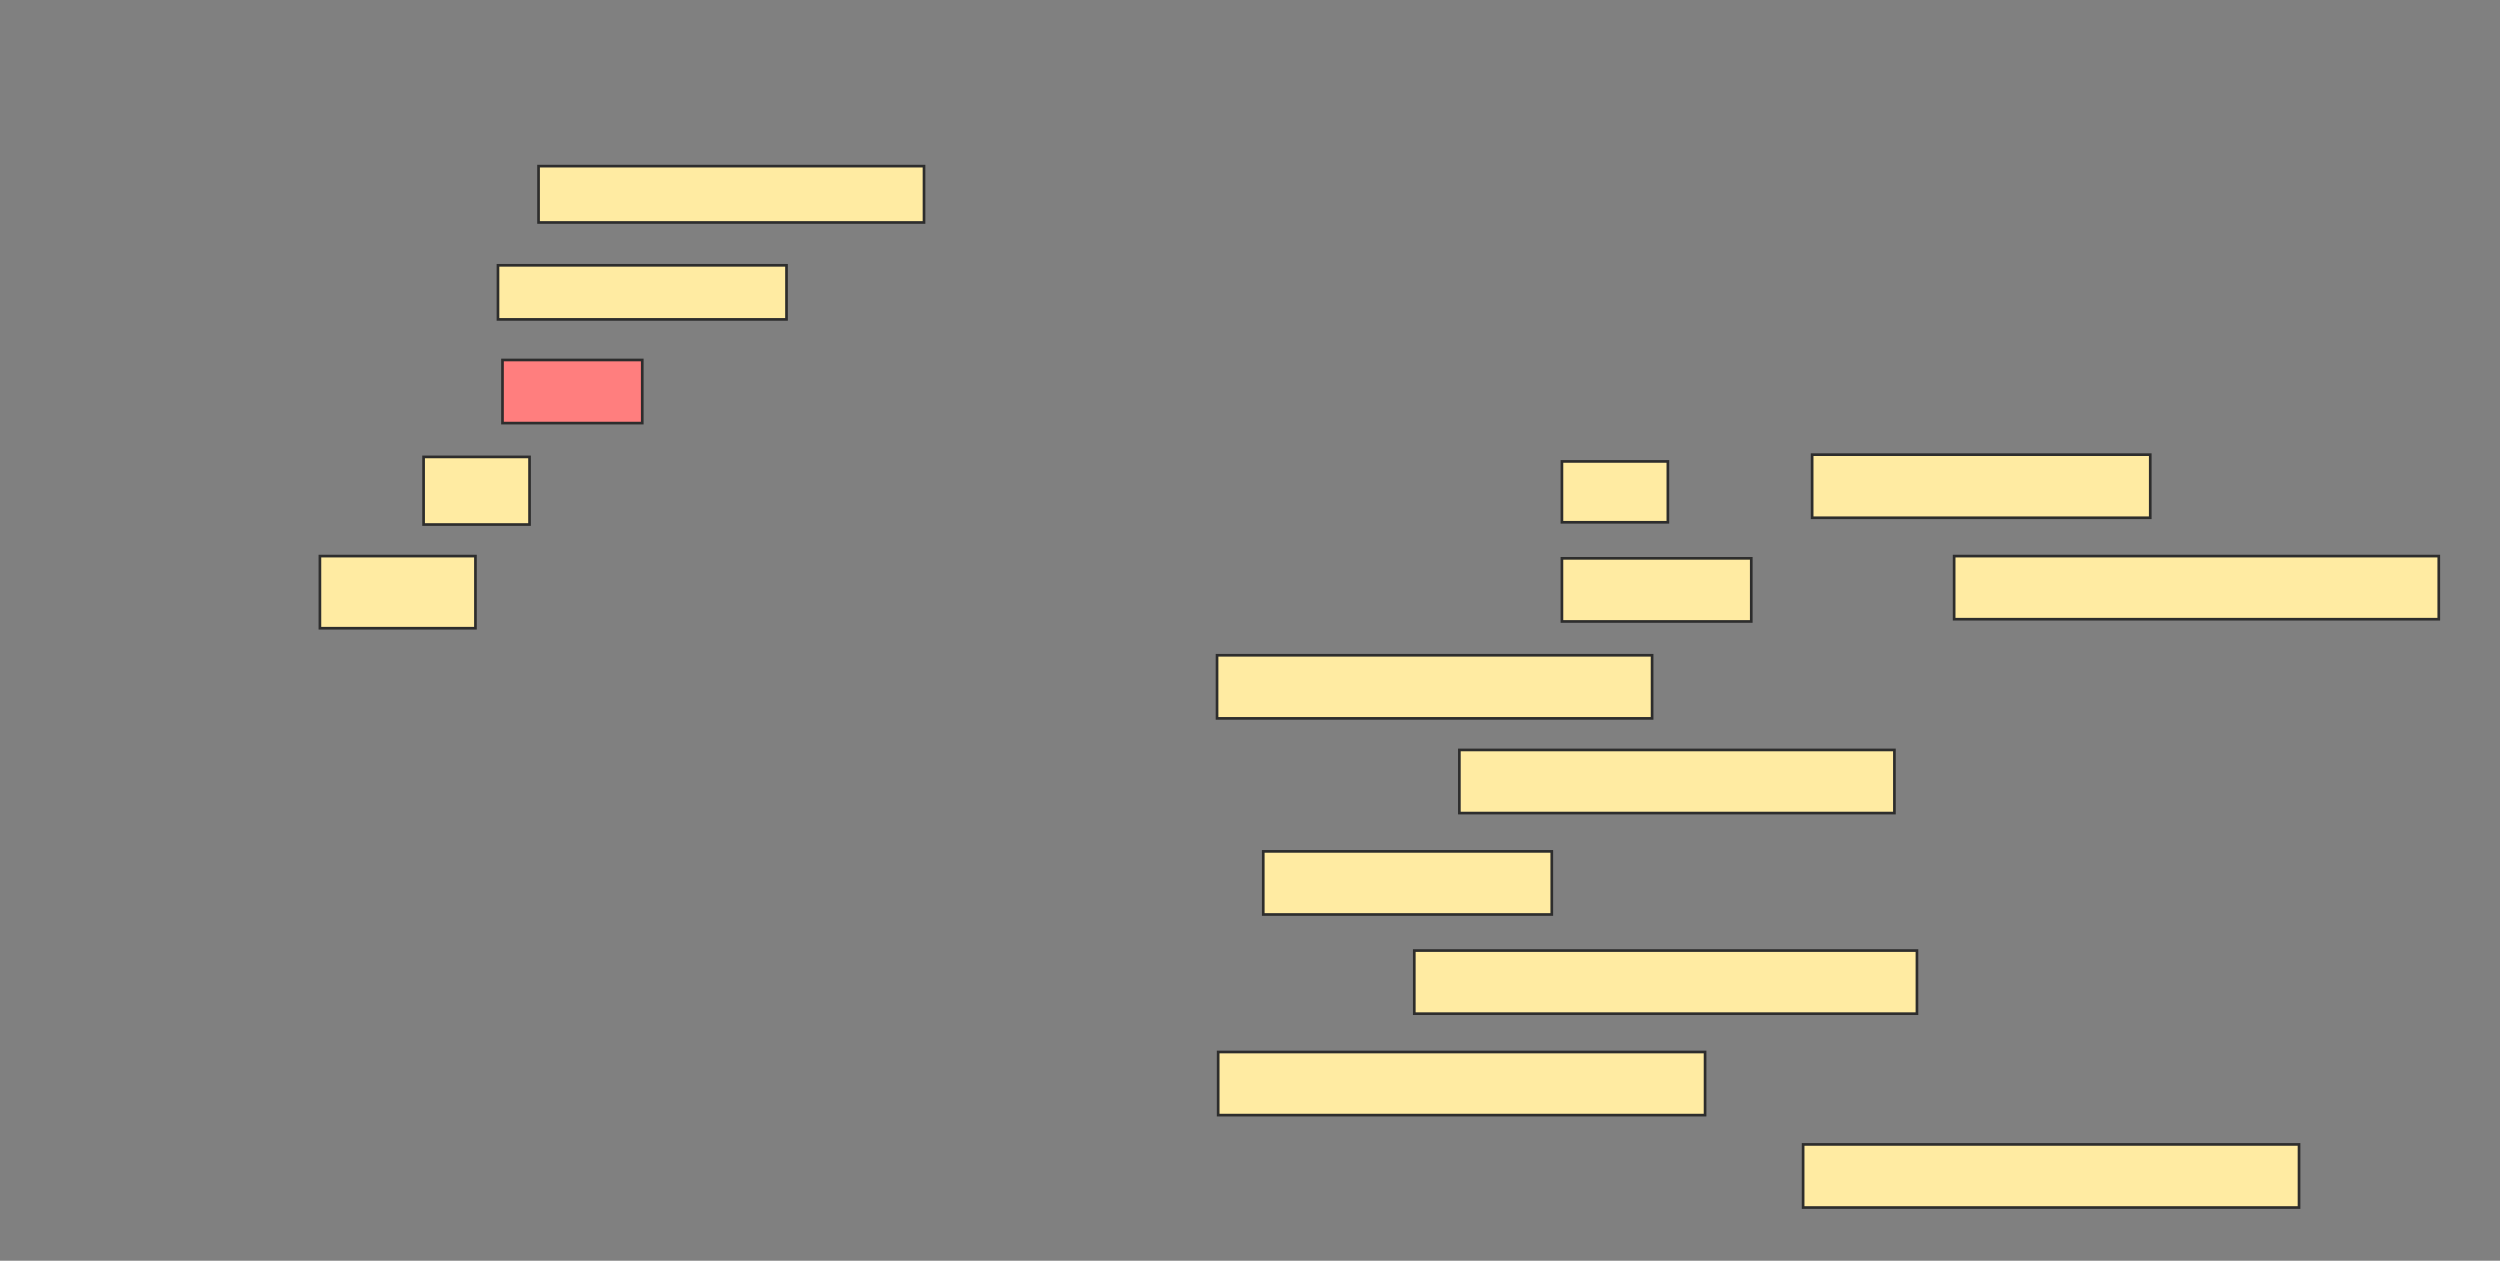 <svg xmlns="http://www.w3.org/2000/svg" width="932" height="470"><rect width="100%" height="100%" fill="#808080" stroke="none"/><path stroke="#2D2D2D" fill="#FFEBA2" d="M200.773 61.933H344.47V82.941H200.773z"/><path stroke="#2D2D2D" fill="#FFEBA2" d="M185.647 98.908H293.21V119.076H185.647z"/><path stroke="#2D2D2D" fill="#FF7E7E" class="qshape" d="M187.328 134.202H239.429V157.731H187.328z"/><path stroke="#2D2D2D" fill="#FFEBA2" d="M157.916 170.336H197.412V195.546H157.916z"/><path stroke="#2D2D2D" fill="#FFEBA2" d="M119.261 207.311H177.244V234.202H119.261z"/><path stroke="#2D2D2D" fill="#FFEBA2" d="M582.286 172.017H621.782V194.706H582.286z"/><path stroke="#2D2D2D" fill="#FFEBA2" d="M675.563 169.496H801.613V193.025H675.563z"/><path stroke="#2D2D2D" fill="#FFEBA2" d="M582.286 208.151H652.874V231.68H582.286z"/><path stroke="#2D2D2D" fill="#FFEBA2" d="M728.504 207.311H909.176V230.84H728.504z"/><path stroke="#2D2D2D" fill="#FFEBA2" d="M453.714 244.286H615.899V267.815H453.714z"/><path stroke="#2D2D2D" fill="#FFEBA2" d="M544.05 279.58H706.235V303.109H544.05z"/><path stroke="#2D2D2D" fill="#FFEBA2" d="M470.941 317.395H578.504V340.924H470.941z"/><path stroke="#2D2D2D" fill="#FFEBA2" d="M527.244 354.37H714.639V377.899H527.244z"/><path stroke="#2D2D2D" fill="#FFEBA2" d="M454.134 392.185H635.647V415.714H454.134z"/><path stroke="#2D2D2D" fill="#FFEBA2" d="M672.202 426.639H857.076V450.168H672.202z"/></svg>